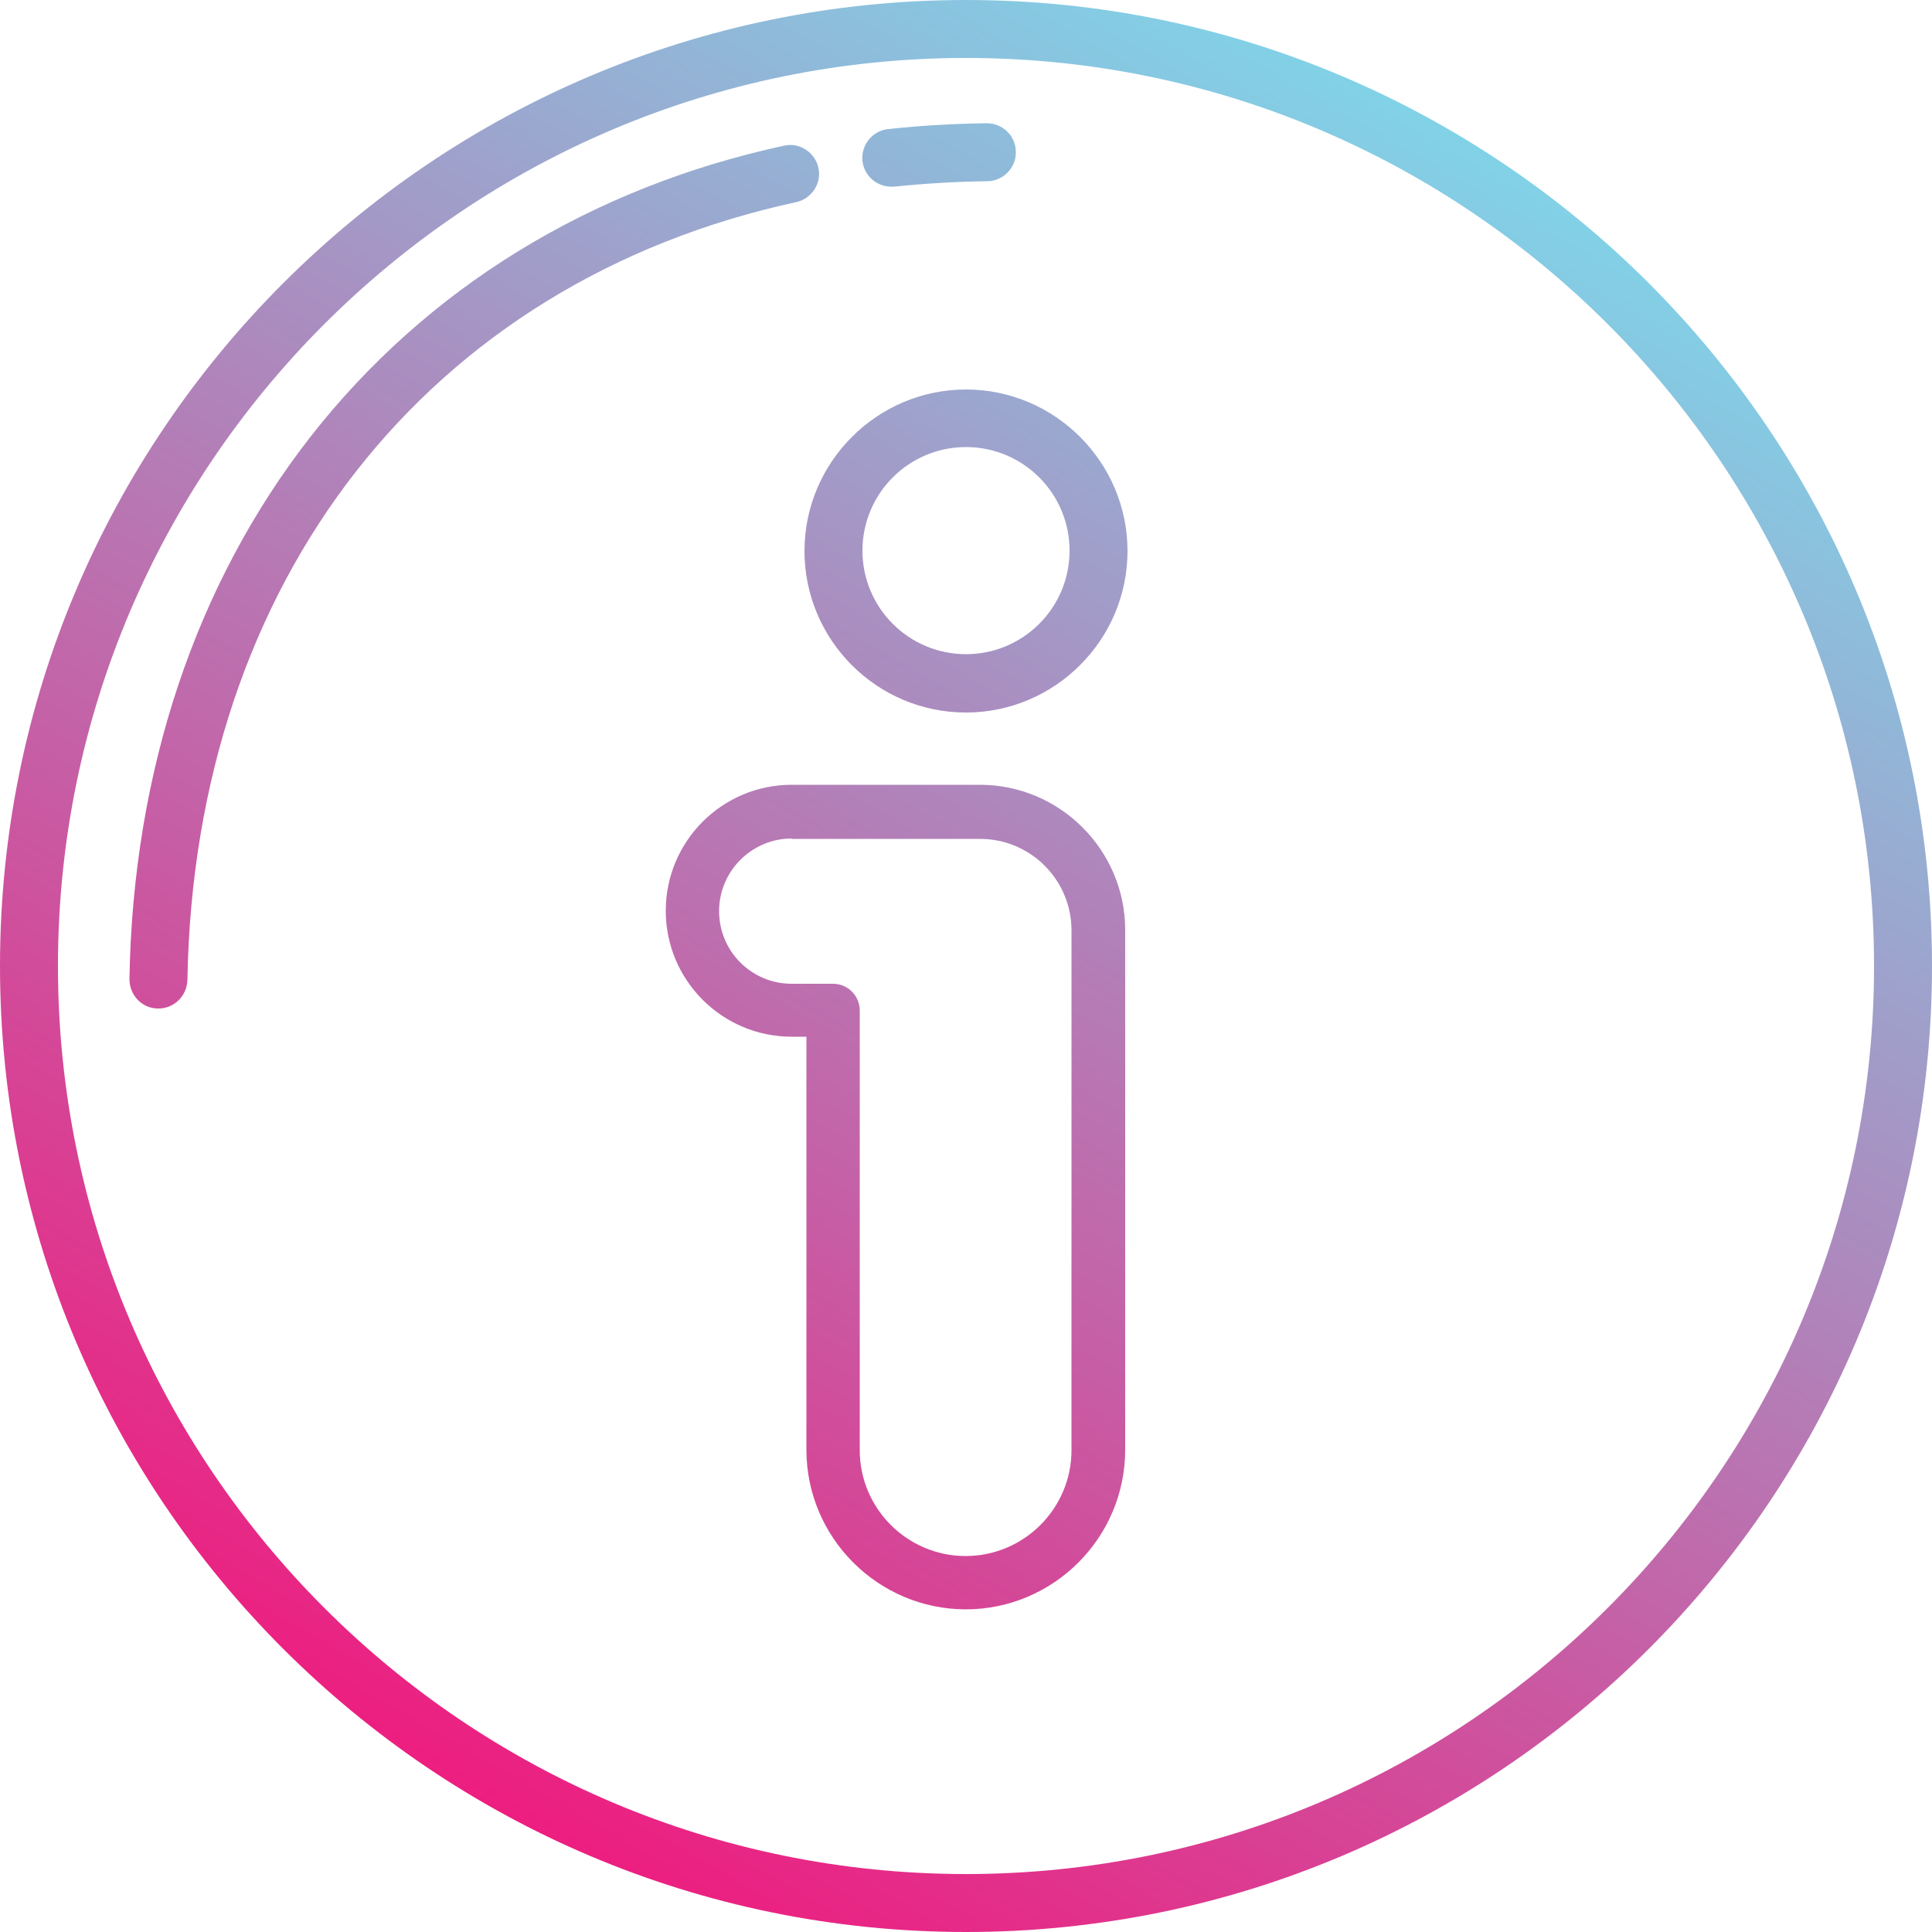 <?xml version="1.0" encoding="UTF-8"?><svg id="a" xmlns="http://www.w3.org/2000/svg" xmlns:xlink="http://www.w3.org/1999/xlink" viewBox="0 0 50 50"><defs><style>.c{fill:url(#b);}</style><linearGradient id="b" x1="12.5" y1="46.65" x2="37.5" y2="3.35" gradientUnits="userSpaceOnUse"><stop offset="0" stop-color="#ed1e80"/><stop offset="1" stop-color="#81d2e7"/></linearGradient></defs><path class="c" d="M25,50C11.21,50,0,38.79,0,25S11.21,0,25,0s25,11.21,25,25-11.21,25-25,25ZM25,1.5C12.04,1.5,1.5,12.04,1.5,25s10.54,23.5,23.5,23.5,23.5-10.54,23.5-23.5S37.96,1.5,25,1.5ZM4.85,25.36c.18-10.34,6.22-18.06,15.76-20.13.4-.09.66-.49.57-.89-.09-.4-.49-.66-.89-.57-5.03,1.09-9.26,3.7-12.26,7.54-2.97,3.81-4.59,8.66-4.68,14.03,0,.41.32.76.74.76,0,0,0,0,.01,0,.41,0,.74-.33.75-.74ZM23.14,4.83c.78-.08,1.6-.13,2.41-.14.41,0,.75-.35.74-.76,0-.41-.34-.74-.75-.74h0c-.86.01-1.72.06-2.55.15-.41.04-.71.41-.67.82.04.39.37.67.74.67.03,0,.05,0,.08,0ZM25,18.44c-2.31,0-4.18-1.88-4.18-4.18s1.88-4.18,4.18-4.18,4.18,1.88,4.18,4.18-1.88,4.18-4.18,4.18ZM25,11.57c-1.48,0-2.68,1.2-2.68,2.68s1.2,2.68,2.68,2.68,2.68-1.2,2.68-2.68-1.2-2.68-2.68-2.68ZM25,41.65c-2.27,0-4.13-1.85-4.13-4.13v-10.69h-.38c-1.8,0-3.26-1.46-3.26-3.26s1.46-3.26,3.26-3.26h4.87c2.07,0,3.76,1.69,3.76,3.76v13.45c0,2.27-1.85,4.13-4.13,4.13ZM20.49,21.7c-1.03,0-1.88.84-1.88,1.88s.84,1.88,1.88,1.88h1.07c.38,0,.69.31.69.69v11.38c0,1.51,1.23,2.74,2.74,2.74s2.74-1.23,2.74-2.74v-13.45c0-1.31-1.06-2.37-2.37-2.37h-4.87Z"/></svg>